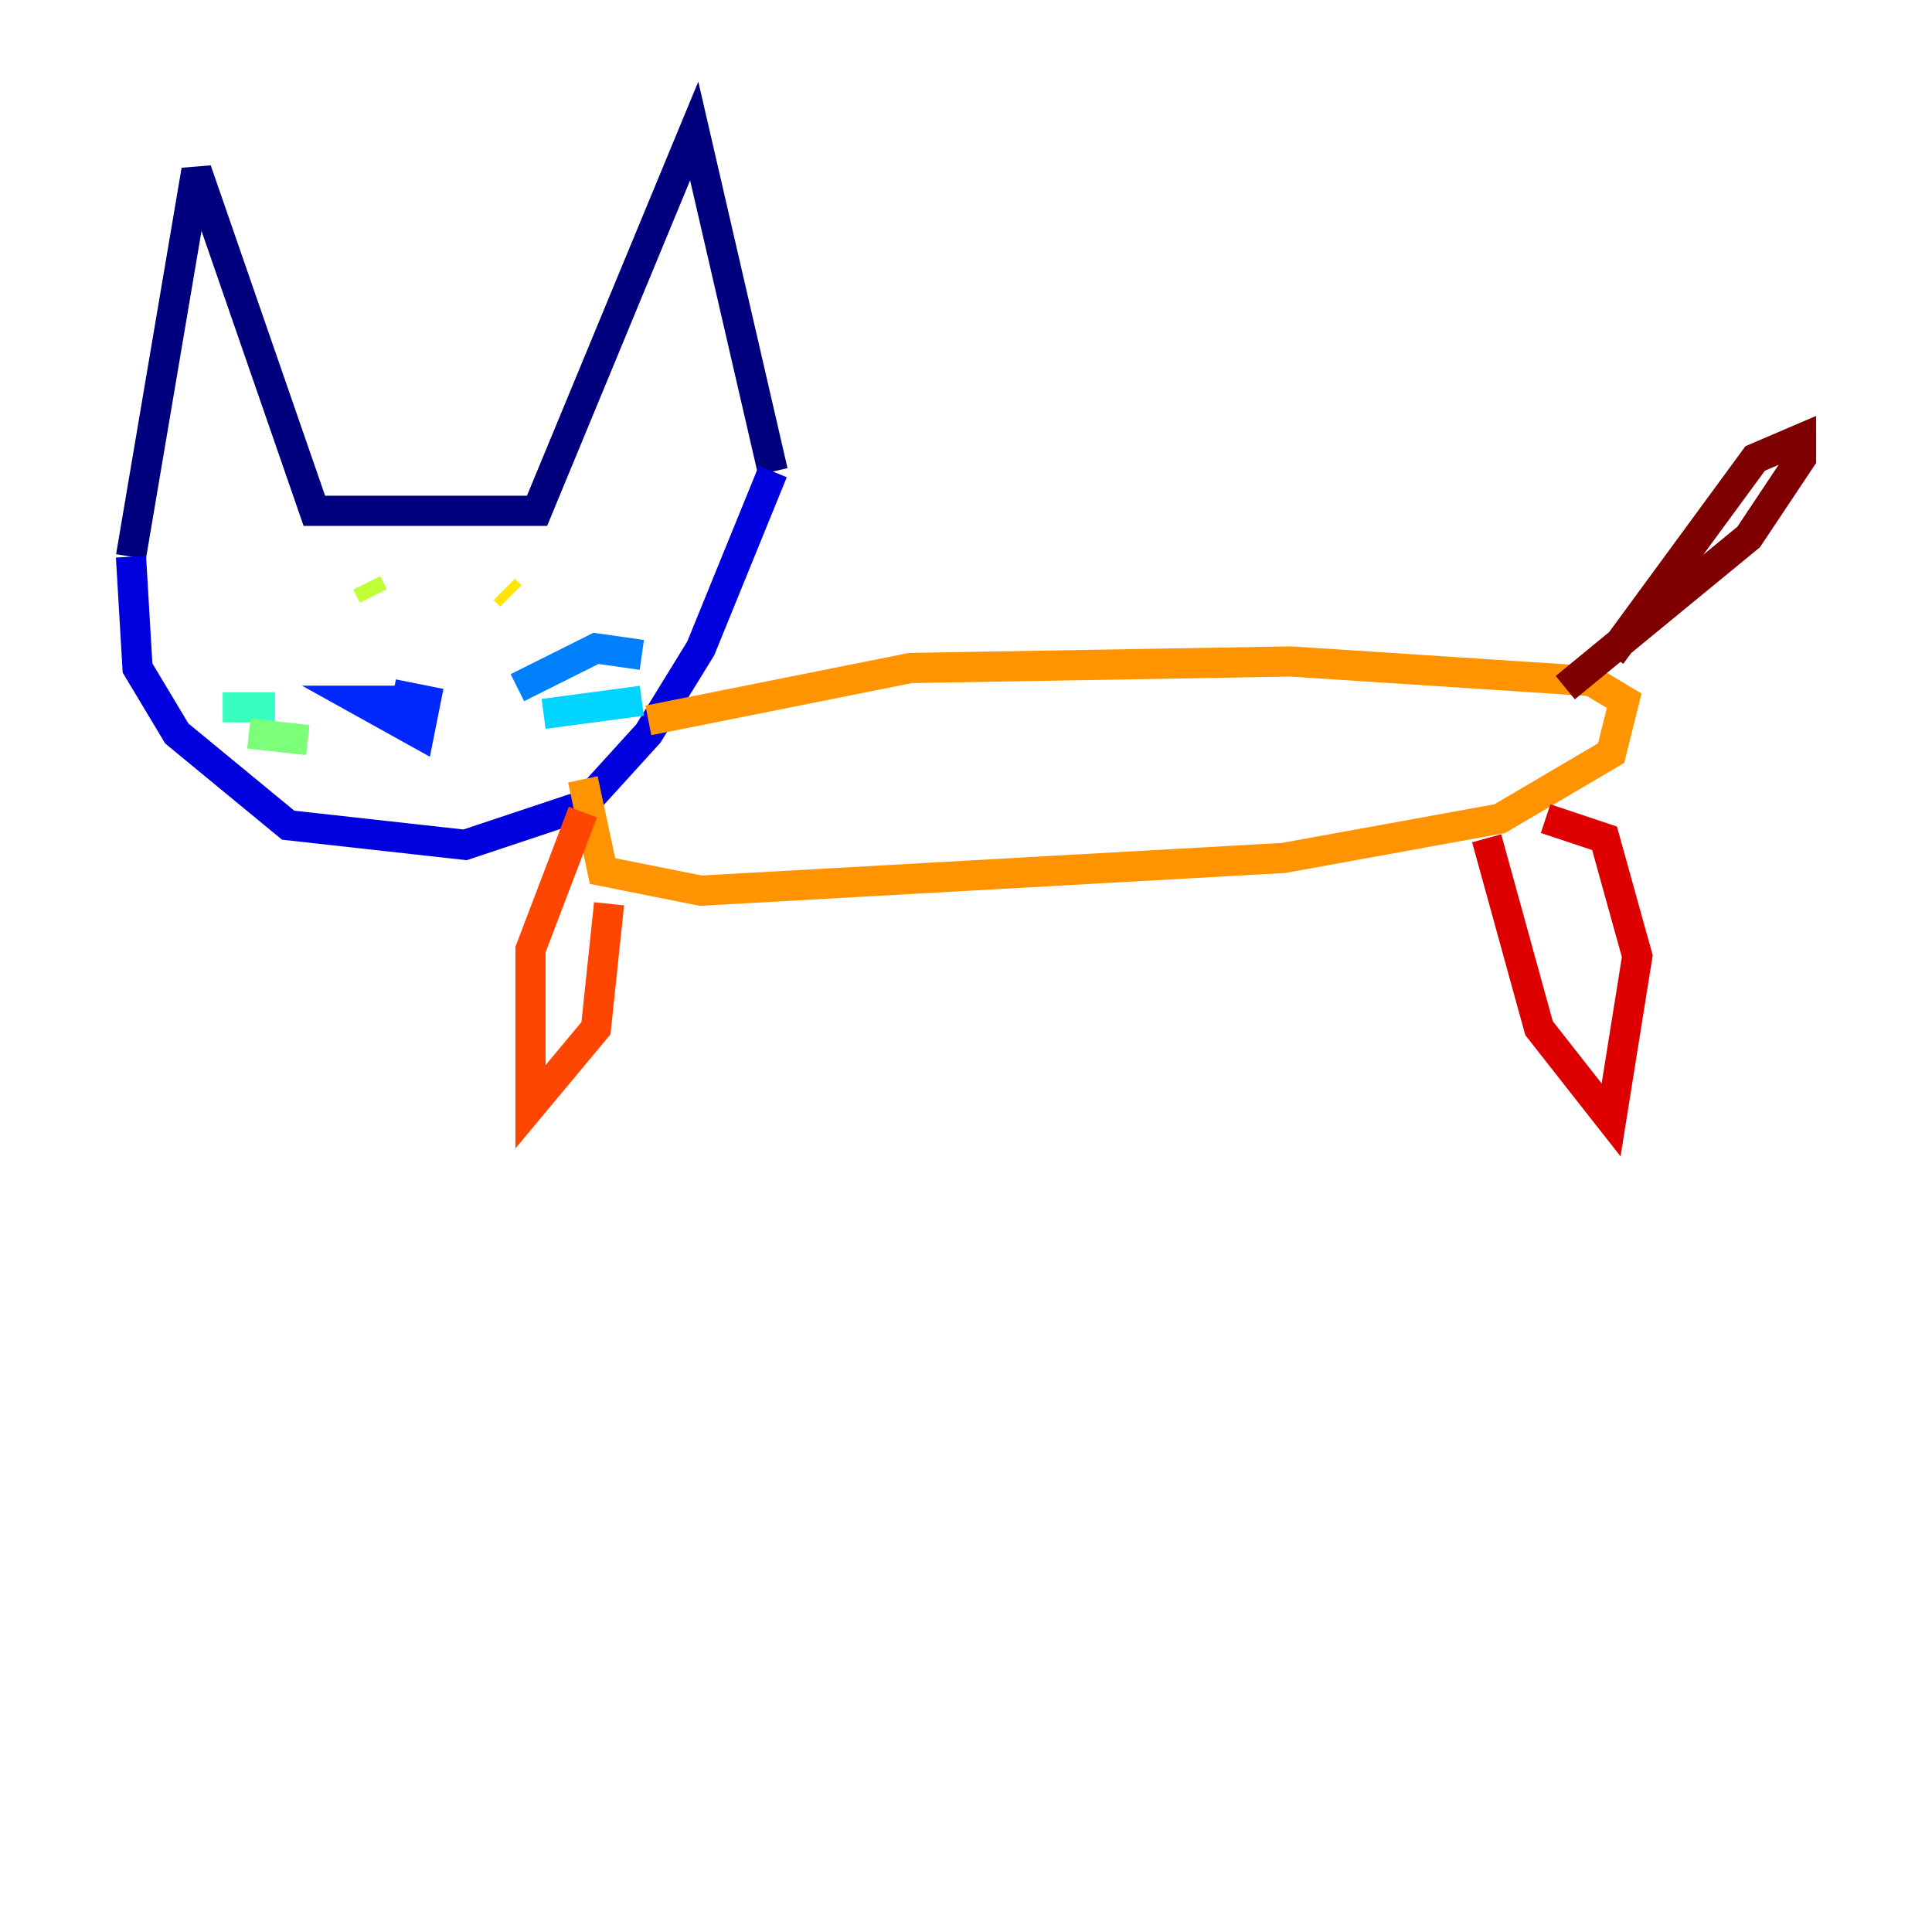 <?xml version="1.0" encoding="utf-8" ?>
<svg baseProfile="tiny" height="128" version="1.2" viewBox="0,0,128,128" width="128" xmlns="http://www.w3.org/2000/svg" xmlns:ev="http://www.w3.org/2001/xml-events" xmlns:xlink="http://www.w3.org/1999/xlink"><defs /><polyline fill="none" points="8.678,36.881 13.017,11.281 20.827,33.844 35.58,33.844 45.993,8.678 51.2,31.241" stroke="#00007f" stroke-width="2" /><polyline fill="none" points="8.678,36.881 9.112,44.258 11.715,48.597 19.091,54.671 30.807,55.973 38.617,53.37 42.956,48.597 46.427,42.956 51.2,31.241" stroke="#0000de" stroke-width="2" /><polyline fill="none" points="26.902,46.427 23.864,46.427 27.77,48.597 28.203,46.427 26.034,45.993" stroke="#0028ff" stroke-width="2" /><polyline fill="none" points="34.278,45.559 39.485,42.956 42.522,43.39" stroke="#0080ff" stroke-width="2" /><polyline fill="none" points="36.014,47.295 42.522,46.427" stroke="#00d4ff" stroke-width="2" /><polyline fill="none" points="18.224,46.861 14.752,46.861" stroke="#36ffc0" stroke-width="2" /><polyline fill="none" points="20.393,49.031 16.488,48.597" stroke="#7cff79" stroke-width="2" /><polyline fill="none" points="24.298,38.617 24.732,39.485" stroke="#c0ff36" stroke-width="2" /><polyline fill="none" points="33.844,39.485 33.41,39.051" stroke="#ffe500" stroke-width="2" /><polyline fill="none" points="42.956,47.729 60.312,44.258 85.478,43.824 105.437,45.125 107.607,46.427 106.739,49.898 99.363,54.237 85.044,56.841 46.427,59.01 39.919,57.709 38.617,51.634" stroke="#ff9400" stroke-width="2" /><polyline fill="none" points="38.617,53.803 35.146,62.915 35.146,73.329 39.485,68.122 40.352,59.878" stroke="#ff4600" stroke-width="2" /><polyline fill="none" points="98.495,55.539 101.966,68.122 106.739,74.197 108.475,63.349 106.305,55.539 102.4,54.237" stroke="#de0000" stroke-width="2" /><polyline fill="none" points="106.739,43.39 116.285,30.373 119.322,29.071 119.322,30.373 115.851,35.58 103.702,45.559" stroke="#7f0000" stroke-width="2" /></svg>